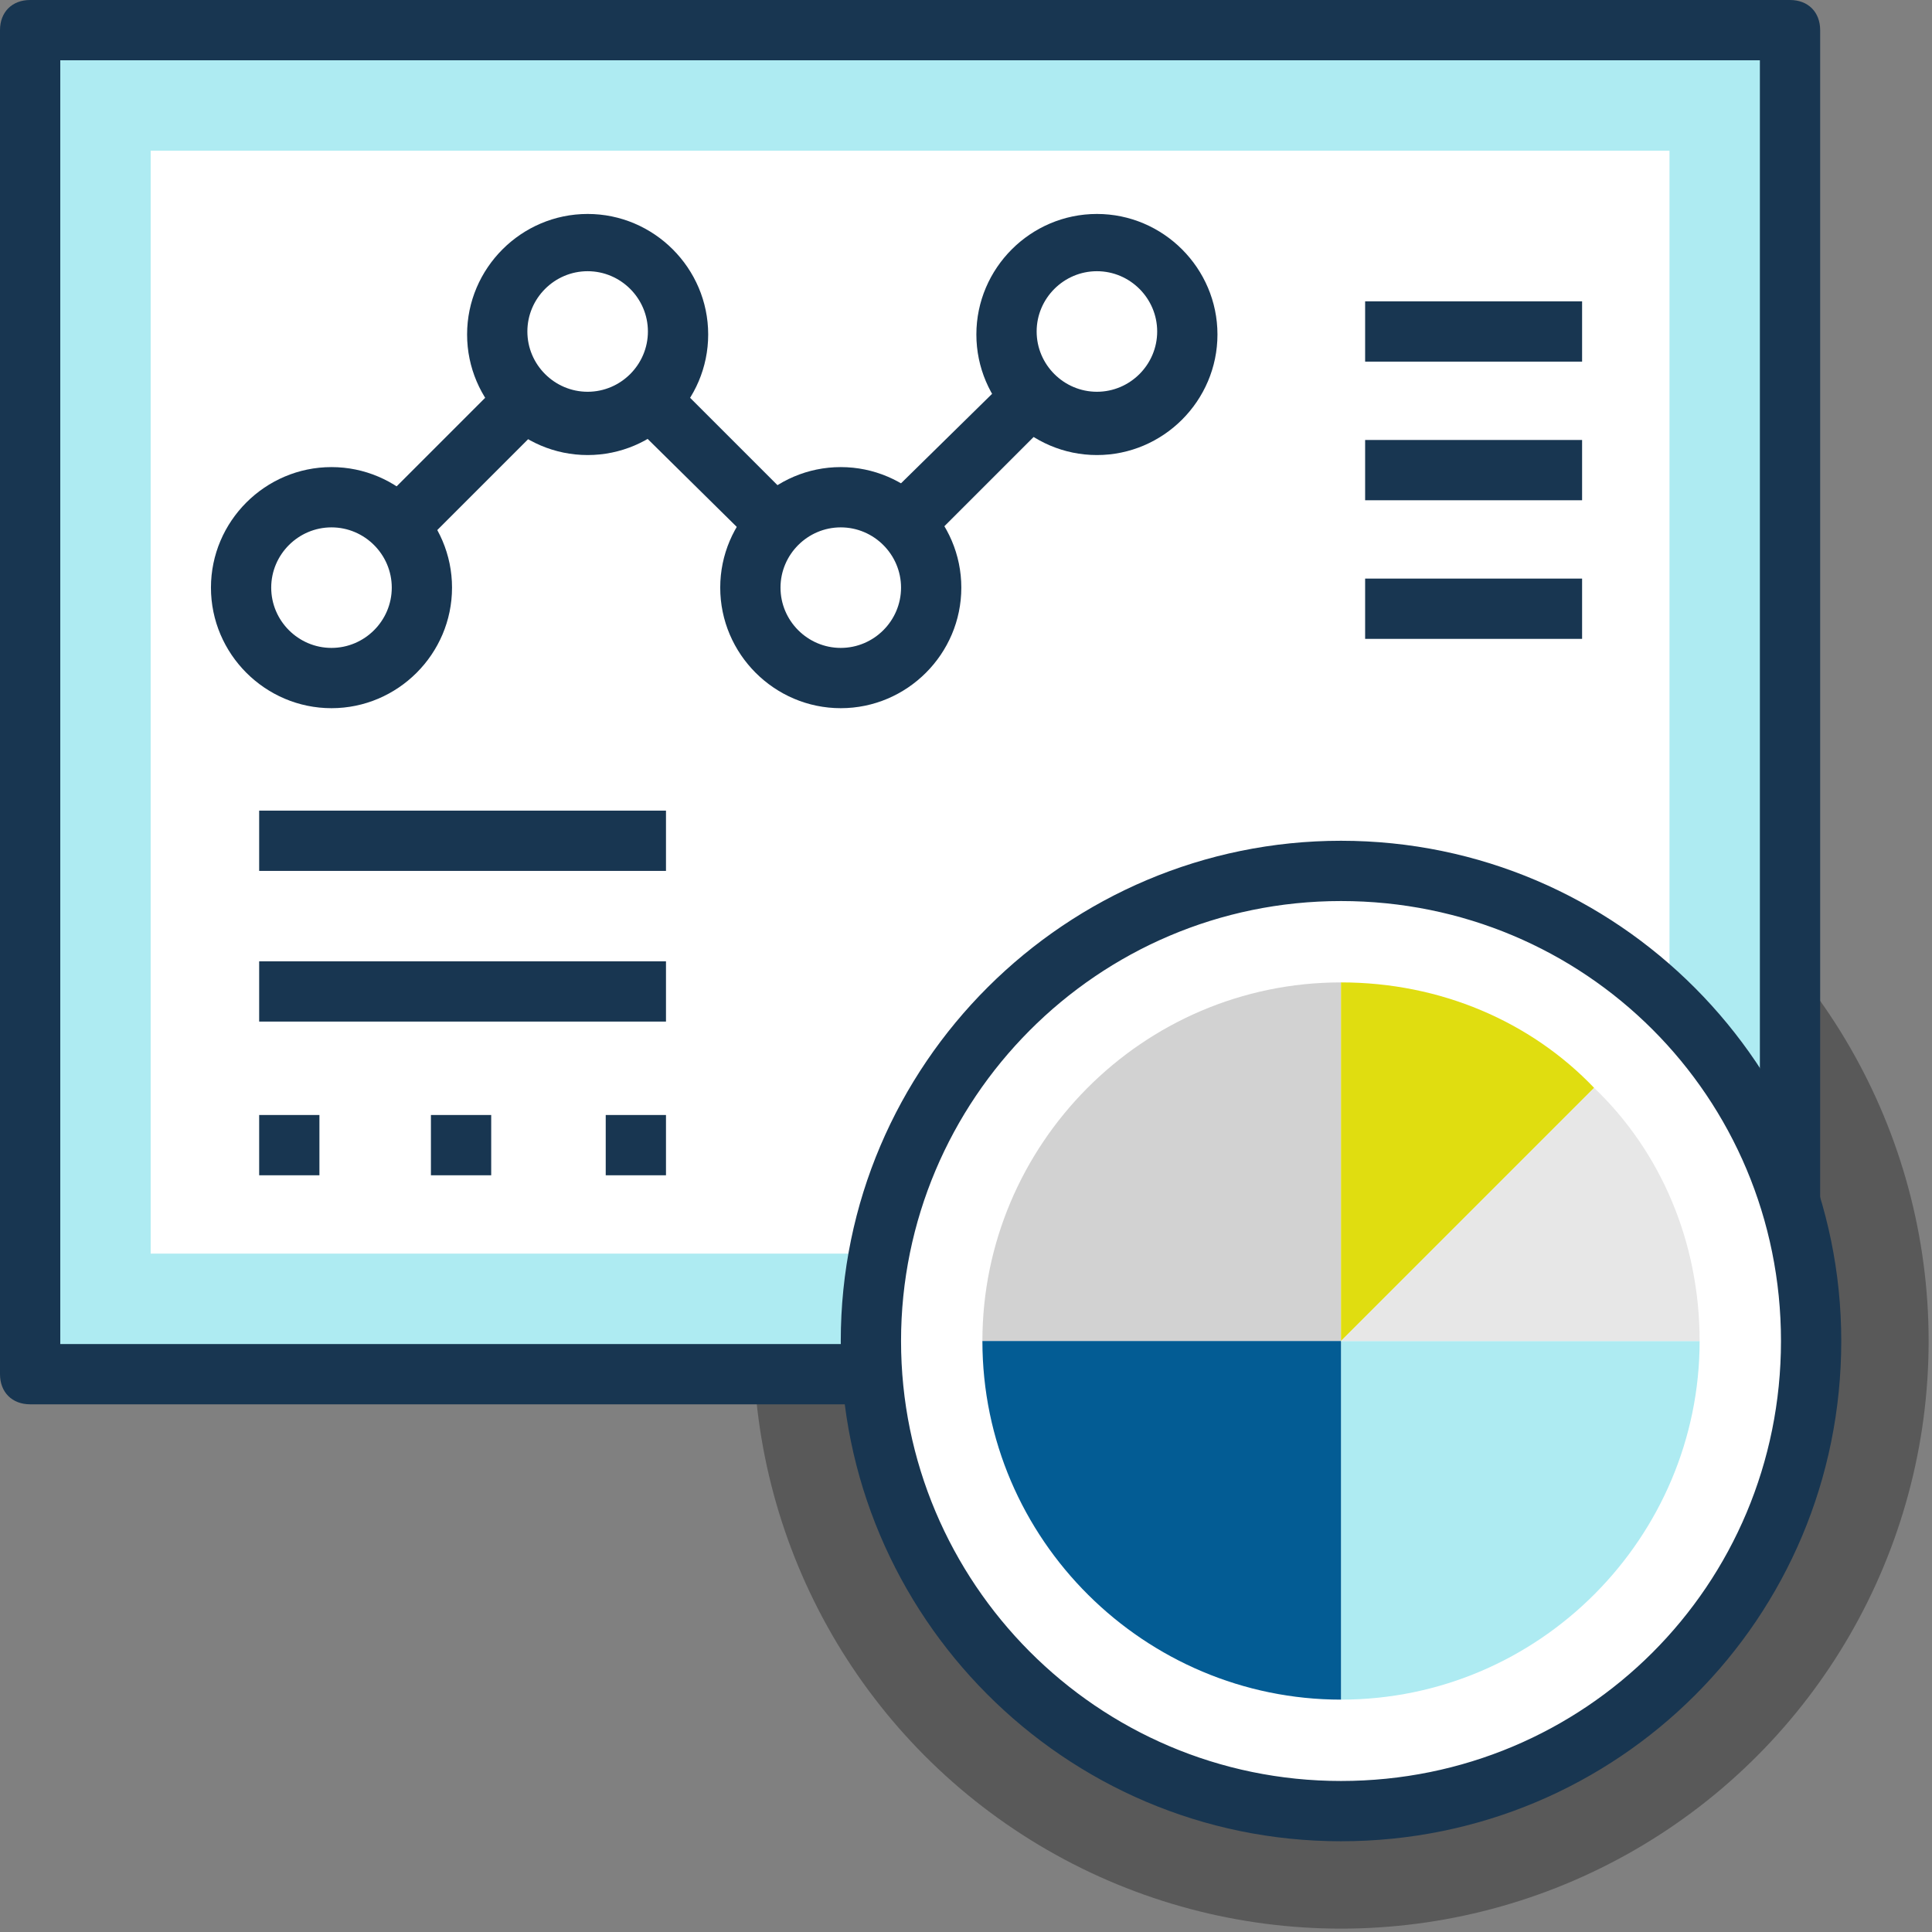 <?xml version="1.0" encoding="UTF-8" standalone="no"?><!-- Generator: Gravit.io --><svg xmlns="http://www.w3.org/2000/svg" xmlns:xlink="http://www.w3.org/1999/xlink" style="isolation:isolate" viewBox="0 0 90 90" width="90pt" height="90pt"><rect x="0" y="0" width="90" height="90" fill="#808080" stroke="none"/><defs><clipPath id="_clipPath_QybHFfyqb4Hk0vOfTPaWvMOkg75Xn9Wk"><rect width="90" height="90"/></clipPath></defs><g clip-path="url(#_clipPath_QybHFfyqb4Hk0vOfTPaWvMOkg75Xn9Wk)"><g><g><g><circle vector-effect="non-scaling-stroke" cx="62.469" cy="62.469" r="27.374" fill="rgb(89,89,89)"/><rect x="1.404" y="1.404" width="81.982" height="62.61" transform="matrix(1,0,0,1,0,0)" fill="rgb(174,235,242)"/><path d=" M 83.386 65.418 L 1.404 65.418 C 0.562 65.418 0 64.856 0 64.014 L 0 1.404 C 0 0.562 0.562 0 1.404 0 L 83.386 0 C 84.228 0 84.79 0.562 84.79 1.404 L 84.79 64.014 C 84.79 64.716 84.088 65.418 83.386 65.418 Z  M 2.808 62.61 L 81.982 62.61 L 81.982 2.808 L 2.808 2.808 L 2.808 62.61 L 2.808 62.61 Z " fill="rgb(24,54,81)"/><g><rect x="7.019" y="7.019" width="70.752" height="51.379" transform="matrix(1,0,0,1,0,0)" fill="rgb(255,255,255)"/><circle vector-effect="non-scaling-stroke" cx="62.469" cy="62.469" r="21.899" fill="rgb(255,255,255)"/></g><path d=" M 62.469 85.773 C 49.554 85.773 39.166 75.244 39.166 62.469 C 39.166 49.554 49.695 39.166 62.469 39.166 C 75.385 39.166 85.773 49.695 85.773 62.469 C 85.773 75.385 75.385 85.773 62.469 85.773 Z  M 62.469 41.974 C 51.099 41.974 41.974 51.239 41.974 62.469 C 41.974 73.7 51.099 82.965 62.469 82.965 C 73.84 82.965 82.965 73.84 82.965 62.469 C 82.965 51.099 73.84 41.974 62.469 41.974 Z " fill="rgb(24,54,81)"/><path d=" M 62.469 45.764 C 53.204 45.764 45.764 53.345 45.764 62.469 L 62.469 62.469 L 62.469 45.764 L 62.469 45.764 Z " fill="rgb(210,210,210)"/><path d=" M 62.469 62.469 L 62.469 79.175 L 62.469 79.175 C 71.735 79.175 79.175 71.594 79.175 62.469 L 62.469 62.469 L 62.469 62.469 Z " fill="rgb(174,235,242)"/><path d=" M 62.469 62.469 L 45.764 62.469 C 45.764 71.735 53.345 79.175 62.469 79.175 L 62.469 62.469 L 62.469 62.469 L 62.469 62.469 Z " fill="rgb(3,92,148)"/><path d=" M 62.469 45.764 L 62.469 45.764 L 62.469 62.469 L 62.469 62.469 L 74.261 50.677 C 71.314 47.589 67.102 45.764 62.469 45.764 Z " fill="rgb(224,221,16)"/><path d=" M 74.261 50.677 L 62.469 62.469 L 79.175 62.469 C 79.175 57.837 77.35 53.625 74.261 50.677 Z " fill="rgb(231,231,231)"/><path d=" M 39.166 28.778 C 38.745 28.778 38.464 28.638 38.184 28.357 L 27.374 17.688 L 19.513 25.549 C 18.951 26.111 18.109 26.111 17.548 25.549 C 16.986 24.988 16.986 24.145 17.548 23.584 L 26.392 14.74 C 26.953 14.178 27.795 14.178 28.357 14.74 L 39.026 25.409 L 47.028 17.548 C 47.589 16.986 48.431 16.986 48.993 17.548 C 49.555 18.109 49.555 18.951 48.993 19.513 L 40.149 28.357 C 39.868 28.638 39.447 28.778 39.166 28.778 Z " fill="rgb(24,54,81)"/><circle vector-effect="non-scaling-stroke" cx="39.166" cy="27.374" r="4.211" fill="rgb(255,255,255)"/><path d=" M 39.166 32.99 C 36.078 32.99 33.551 30.463 33.551 27.374 C 33.551 24.286 36.078 21.759 39.166 21.759 C 42.255 21.759 44.782 24.286 44.782 27.374 C 44.782 30.463 42.255 32.99 39.166 32.99 Z  M 39.166 24.567 C 37.622 24.567 36.359 25.83 36.359 27.374 C 36.359 28.919 37.622 30.182 39.166 30.182 C 40.71 30.182 41.974 28.919 41.974 27.374 C 41.974 25.83 40.71 24.567 39.166 24.567 Z " fill="rgb(24,54,81)"/><circle vector-effect="non-scaling-stroke" cx="51.099" cy="15.442" r="4.211" fill="rgb(255,255,255)"/><path d=" M 51.099 21.198 C 48.01 21.198 45.483 18.671 45.483 15.582 C 45.483 12.494 48.01 9.967 51.099 9.967 C 54.187 9.967 56.714 12.494 56.714 15.582 C 56.714 18.671 54.187 21.198 51.099 21.198 Z  M 51.099 12.634 C 49.554 12.634 48.291 13.898 48.291 15.442 C 48.291 16.986 49.554 18.25 51.099 18.25 C 52.643 18.25 53.906 16.986 53.906 15.442 C 53.906 13.898 52.643 12.634 51.099 12.634 Z " fill="rgb(24,54,81)"/><circle vector-effect="non-scaling-stroke" cx="15.442" cy="27.374" r="4.211" fill="rgb(255,255,255)"/><path d=" M 15.442 32.99 C 12.354 32.99 9.827 30.463 9.827 27.374 C 9.827 24.286 12.353 21.759 15.442 21.759 C 18.53 21.759 21.057 24.286 21.057 27.374 C 21.057 30.463 18.53 32.99 15.442 32.99 Z  M 15.442 24.567 C 13.898 24.567 12.634 25.83 12.634 27.374 C 12.634 28.919 13.898 30.182 15.442 30.182 C 16.986 30.182 18.25 28.919 18.25 27.374 C 18.25 25.83 16.986 24.567 15.442 24.567 Z " fill="rgb(24,54,81)"/><circle vector-effect="non-scaling-stroke" cx="27.374" cy="15.442" r="4.211" fill="rgb(255,255,255)"/><path d=" M 27.374 21.198 C 24.286 21.198 21.759 18.671 21.759 15.582 C 21.759 12.494 24.286 9.967 27.374 9.967 C 30.463 9.967 32.99 12.494 32.99 15.582 C 32.99 18.671 30.463 21.198 27.374 21.198 Z  M 27.374 12.634 C 25.83 12.634 24.567 13.898 24.567 15.442 C 24.567 16.986 25.83 18.25 27.374 18.25 C 28.919 18.25 30.182 16.986 30.182 15.442 C 30.182 13.898 28.919 12.634 27.374 12.634 Z " fill="rgb(24,54,81)"/><path d=" M 63.593 14.038 L 73.7 14.038 L 73.7 16.846 L 63.593 16.846 L 63.593 14.038 Z " fill="rgb(24,54,81)"/><rect x="63.593" y="20.496" width="10.107" height="2.808" transform="matrix(1,0,0,1,0,0)" fill="rgb(24,54,81)"/><path d=" M 63.593 26.953 L 73.7 26.953 L 73.7 29.761 L 63.593 29.761 L 63.593 26.953 Z " fill="rgb(24,54,81)"/><path d=" M 12.073 37.762 L 31.024 37.762 L 31.024 40.57 L 12.073 40.57 L 12.073 37.762 Z " fill="rgb(24,54,81)"/><g><path d=" M 12.073 44.782 L 31.024 44.782 L 31.024 47.589 L 12.073 47.589 L 12.073 44.782 Z " fill="rgb(24,54,81)"/><path d=" M 12.073 51.941 L 14.88 51.941 L 14.88 54.749 L 12.073 54.749 L 12.073 51.941 Z " fill="rgb(24,54,81)"/><path d=" M 20.074 51.941 L 22.882 51.941 L 22.882 54.749 L 20.074 54.749 L 20.074 51.941 Z " fill="rgb(24,54,81)"/><path d=" M 28.217 51.941 L 31.024 51.941 L 31.024 54.749 L 28.217 54.749 L 28.217 51.941 Z " fill="rgb(24,54,81)"/></g></g></g></g></g></svg>

